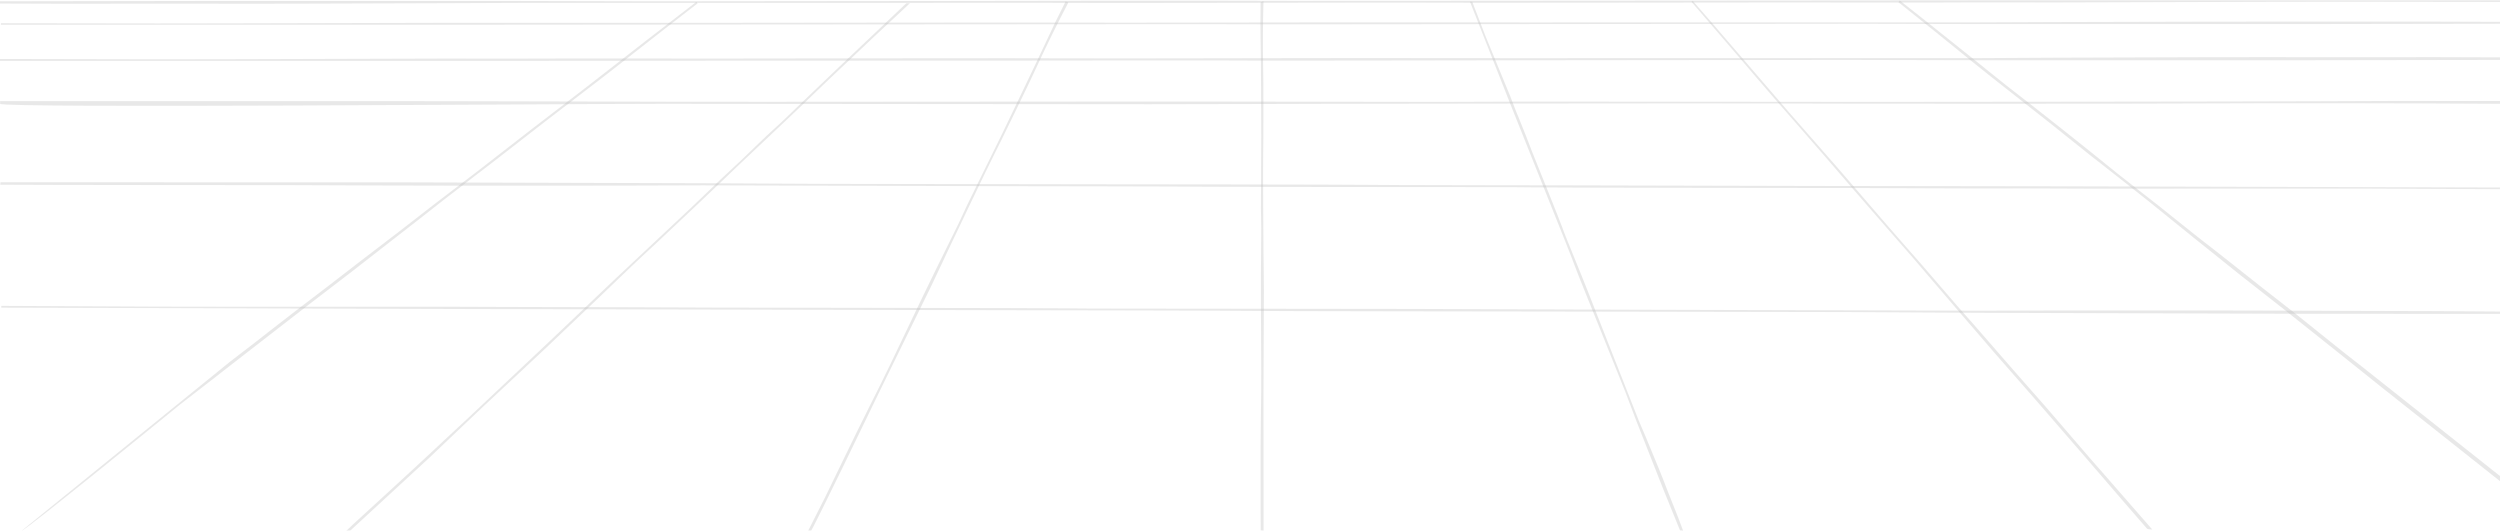 <svg width="2336" height="496" viewBox="0 0 2336 496" fill="none" xmlns="http://www.w3.org/2000/svg">
<g opacity="0.3">
<path opacity="0.3" d="M2336.1 1.8L2189.7 1.6L2121.5 1.7L1918.4 2.3C1902.4 2.3 1833.7 2.1 1827.3 2.3C1820.9 2.5 1686.5 2.3 1669.1 2.3C1651.7 2.3 1352.6 2.7 1341.7 2.5C1330.8 2.3 1239.7 2.5 1226.9 2.5C1214.2 2.5 1033.4 2.9 1008.7 2.7C984 2.5 809.3 2.7 809.3 2.7H485.8L414.9 3C295.6 3.4 230.2 3.6 218.7 3.5C201.5 3.3 71.6 3.5 60.4 3.5L-0.1 3.3V1.2L183.8 0.9H485.8L611 1.2L890.7 0.9C897.6 0.9 1161.9 0.4 1168.1 0.7C1174.2 0.9 1377.9 0.7 1377.9 0.7L1654.4 0.5L1890 0.3H2336.1V1.8Z" fill="black"/>
<path opacity="0.3" d="M327.4 495.7L401.5 427.4C406.6 422.6 449.4 381.7 453.3 378.2L478.4 354.8L510.9 324.4L560.5 277.2C562.5 275.3 595.2 243.8 600 239.5C604.8 235.2 623.8 217.3 627.7 213.6C631.6 209.9 662.8 180.7 669.8 173.8C676.8 166.9 701.6 143.5 706.5 138.9L722.5 123.8L744.6 102.9L774 74.7L816.4 34.6L843 9.8L850.2 3L846.8 3.1L783.8 62.8C776.3 69.8 748.7 96.5 744.4 100.5C740.2 104.5 731.8 112.9 723.8 120C715.8 127.1 695.5 147 692.4 149.9L672.8 168.2C671.9 169 644.3 195.7 636.3 203C595.452 241.07 554.851 279.404 514.5 318L436.7 391.3C419.8 406.9 407.7 418.3 400.2 425.3C389.1 435.8 332.9 487.2 330.3 489.6L323.7 495.9L327.4 495.7Z" fill="black"/>
<path opacity="0.3" d="M-0.1 55.1L146.3 55.4L214.5 55.3L417.6 54.7C433.6 54.7 502.3 54.9 508.7 54.7C515.1 54.5 649.5 54.7 666.9 54.7C684.3 54.7 983.3 54.2 994.2 54.5C1005.1 54.7 1096.2 54.5 1109 54.5C1121.7 54.5 1302.5 54.1 1327.2 54.3C1352 54.5 1526.6 54.3 1526.6 54.3H1850.1L1921 53.9C2040.3 53.5 2105.7 53.3 2117.2 53.4C2134.4 53.6 2264.3 53.4 2275.5 53.4L2336 53.6V56L2152.1 56.3H1850.1L1724.9 56L1445.2 56.3C1438.3 56.3 1174 56.8 1167.8 56.6C1161.7 56.3 958 56.6 958 56.6L681.7 56.7L446.1 56.9H-6.10203e-06L-0.1 55.1ZM0.9 21.7L147.2 21.9L215.4 21.8L418.4 21.3H667.7C685.1 21.3 984 20.9 994.8 21.1C1005.6 21.3 1096.8 21.1 1109.5 21.1C1122.2 21.1 1302.9 20.8 1327.6 20.9C1352.4 21.1 1526.9 20.9 1526.9 20.9H1850.3L1921.2 20.6C2040.5 20.3 2105.8 20.1 2117.3 20.2H2275.5L2336 20.4V22.2L2152.2 22.5H1850.3L1725.2 22.2L1445.6 22.5C1438.7 22.5 1174.5 22.9 1168.4 22.7C1162.3 22.5 958.7 22.7 958.7 22.7L682.3 22.9L446.8 23.1H0.8L0.9 21.7ZM1.2 285.8L147.5 286.5L215.7 286.6H418.8C434.7 286.6 503.4 287 509.9 286.9C516.4 286.8 650.6 287.3 668 287.4C685.4 287.5 984.2 287.8 995.1 288.1C1005.9 288.4 1097.1 288.4 1109.8 288.4C1248.93 288.407 1388.07 288.74 1527.2 289.4L1850.5 290.3L1921.4 290.1C2040.7 290 2106.1 290.1 2117.5 290.2C2134.6 290.4 2264.5 290.6 2275.7 290.7L2336.3 291.1V293.3L2152 293.2L1850.2 292.3L1725.2 291.6L1445.7 291.1C1438.8 291.1 1174.6 290.8 1168.5 290.5C1162.4 290.2 958.8 289.9 958.8 289.9L682.4 289.3L447 288.8L153.3 287.9L1.2 287.5V285.8ZM0.1 97C0.6 101.3 531.5 97 619.6 97L1074.2 97.4C1122.3 97.4 1242.1 97 1242.1 97C1242.1 97 1618.5 96.4 1660.3 96.7C1702.2 97 2024.8 97 2043 96.7C2140.67 96.309 2238.33 96.409 2336 97V94.4C2265.9 94.2 2206.3 94.3 2166.8 94.6C2107.6 94.9 1775.6 95.2 1750.2 95.2L1433.4 94.9L1345.6 95.2L1148.1 94.9H1011.2L720.5 95.1C682 95.1 593.7 95.1 532.9 94.8C472.1 94.5 345 94.5 304.1 94.5H0.1V97ZM2335.9 176.8L2203.1 176.2H2141.2L1956.8 176.3C1942.3 176.3 1879.9 175.9 1874.1 176.1C1868.3 176.3 1746.3 175.7 1730.5 175.7C1714.7 175.7 1443.3 175.4 1433.5 175.1C1423.7 174.8 1340.9 174.8 1329.4 174.8C1317.9 174.8 1153.8 174.7 1131.3 174.5C1108.9 174.2 950.3 174 950.3 174L656.7 173.2L592.3 173.4C485.033 173.66 377.766 173.527 270.5 173C263.7 173 30 172.9 0.2 172.6L0.5 170.3L382.9 170.4L657 171.2L770.6 171.8L1024.5 172.2C1030.8 172.2 1270.7 172.4 1276.3 172.7C1281.8 173 1466.7 173.2 1466.7 173.2C1621.63 173.644 1776.57 173.944 1931.5 174.1L2198.3 174.8L2336.5 175.2C2335.9 176.3 2335.9 176.8 2335.9 176.8Z" fill="black"/>
<path opacity="0.3" d="M1580.5 1.7L1610.3 36.3C1616.2 43 1639.2 70.2 1640.8 72L1655.7 89.3L1682.3 119.8L1705.7 146.7C1707.9 149.2 1744.4 191.7 1748.8 196.6C1774.67 225.995 1800.28 255.63 1825.6 285.5L1864.7 330.9L1900.7 372L1950.5 429.5L1982.6 466.8L2006.1 493.9C2006.5 494.4 2008.2 494.7 2011.1 494.8L1965.9 443C1958.58 434.773 1951.35 426.472 1944.2 418.1L1912.1 380.8L1882.8 347.5C1880.2 344.6 1837.7 295.5 1835.8 293.7C1833.9 291.9 1799 251.1 1796.5 248.3C1794.1 245.5 1764 211.4 1762.6 209.6C1732.5 174.435 1702.13 139.501 1671.5 104.8L1623.8 49.4L1597.6 19L1581.7 0.8L1580.5 1.7ZM1773.9 2.1L1807.4 28.9C1814 34.1 1839.9 55.3 1841.7 56.7L1858.4 70.1C1877.11 84.865 1895.84 99.598 1914.6 114.3C1917.1 116.2 1958.1 149.3 1963.1 152.9C1968 156.6 2007.4 187.8 2008.6 188.8L2049.4 221.8L2093.3 257L2133.7 288.7L2189.7 333.3L2225.8 362.2L2336 449.6V444.8L2206.8 342.4C2194.8 333.1 2186.7 326.7 2182.4 323.2C2170.41 313.482 2158.37 303.815 2146.3 294.2L2113.4 268.5C2110.5 266.2 2062.7 228.3 2060.7 227C2058.7 225.7 2019.3 194 2016.6 191.9C2013.9 189.8 1980.1 163.5 1978.5 162.1C1944.72 134.663 1910.62 107.628 1876.2 81L1822.5 38L1793 14.5L1775.2 0.5L1773.9 2.1ZM651.9 3.1L618 29.4L583.3 56.6L566.4 69.8L536.2 93L509.6 113.4L460.7 151.4C455.7 155.1 416 185.7 414.7 186.7C413.5 187.7 376.2 217 373.4 219L329 253.6L288.3 284.8L231.8 328.6L195.3 357L168.7 377.6C168.2 378 23.3 496.3 20.4 495.8L214.9 338L239.5 319.1C243.8 315.6 256 306.2 276 290.7L309.1 265.4C312 263.2 360.3 225.8 362.3 224.5C364.3 223.2 404.1 192.1 406.9 190L445.3 160.7C479.585 133.909 514.019 107.308 548.6 80.9L602.8 38.7C618.679 26.33 634.612 14.03 650.6 1.8L651.9 3.1ZM1375.7 1.7L1387.6 32.6L1393.5 47L1411.2 90C1412.5 93.4 1418 107.9 1418.8 109.3C1423.33 120.414 1427.73 131.581 1432 142.8C1433.5 146.5 1459 209.8 1459.6 212C1460.2 214.3 1468.1 233.6 1469.2 236.3C1470.3 239 1485.9 277.3 1487.7 282.5C1502.22 319.373 1516.75 356.239 1531.3 393.1L1537.7 408.1C1548.2 433.4 1553.9 447.2 1554.7 449.6C1555.9 453.2 1567 480.7 1567.9 483.1L1572.7 495.9L1569.8 495.6L1554 456.7L1528.8 392.8L1518.8 366.4L1495 307.2C1494.4 305.7 1471.7 249.8 1471.5 248.5C1471.3 247.2 1454 204.1 1454 204.1L1430.6 145.6L1410.7 95.8L1386.2 33.7L1373.5 1.5L1375.7 1.7ZM1180.7 495.8L1180.6 369.1L1181 271.6C1181 261.2 1180.6 235.6 1180.6 235.6C1180.6 235.6 1180 154.9 1180.3 145.9C1180.6 136.9 1180.6 67.8 1180.3 63.9C1179.91 42.967 1180.01 22.028 1180.6 1.1L1177.9 2.1C1177.7 17.1 1177.7 28.9 1177.9 37.3C1178.3 50 1178.5 121.2 1178.5 126.6L1178.2 194.5L1178.5 213.3L1178.2 255.6V284.9L1178.5 347.2C1178.5 355.4 1178.5 374.4 1178.2 387.4C1177.9 400.4 1177.9 427.7 1177.9 436.4V473.8L1178 495.5C1179 495.8 1180.1 495.8 1180.7 495.8ZM757.9 495.8C759 495.8 813.9 382.2 822.9 363.6L869.7 268.2C874.6 258.1 886.5 232.6 886.5 232.6C886.5 232.6 924.4 152.9 929 144.3C933.5 135.7 966.5 67.8 968.1 63.7C977.653 42.985 987.723 22.512 998.3 2.3L995.7 1.4C988.3 16 982.7 27.5 978.9 36C973.1 48.7 939.4 118.8 936.8 124.2L904.2 190.6L895.5 209.3L875.1 250.6L861.1 279.4L831.7 340.9C825.364 354.031 818.897 367.098 812.3 380.1C804.319 396.044 796.452 412.044 788.7 428.1L770.9 464.8L755.2 495.8H757.9Z" fill="black"/>
</g>
</svg>

